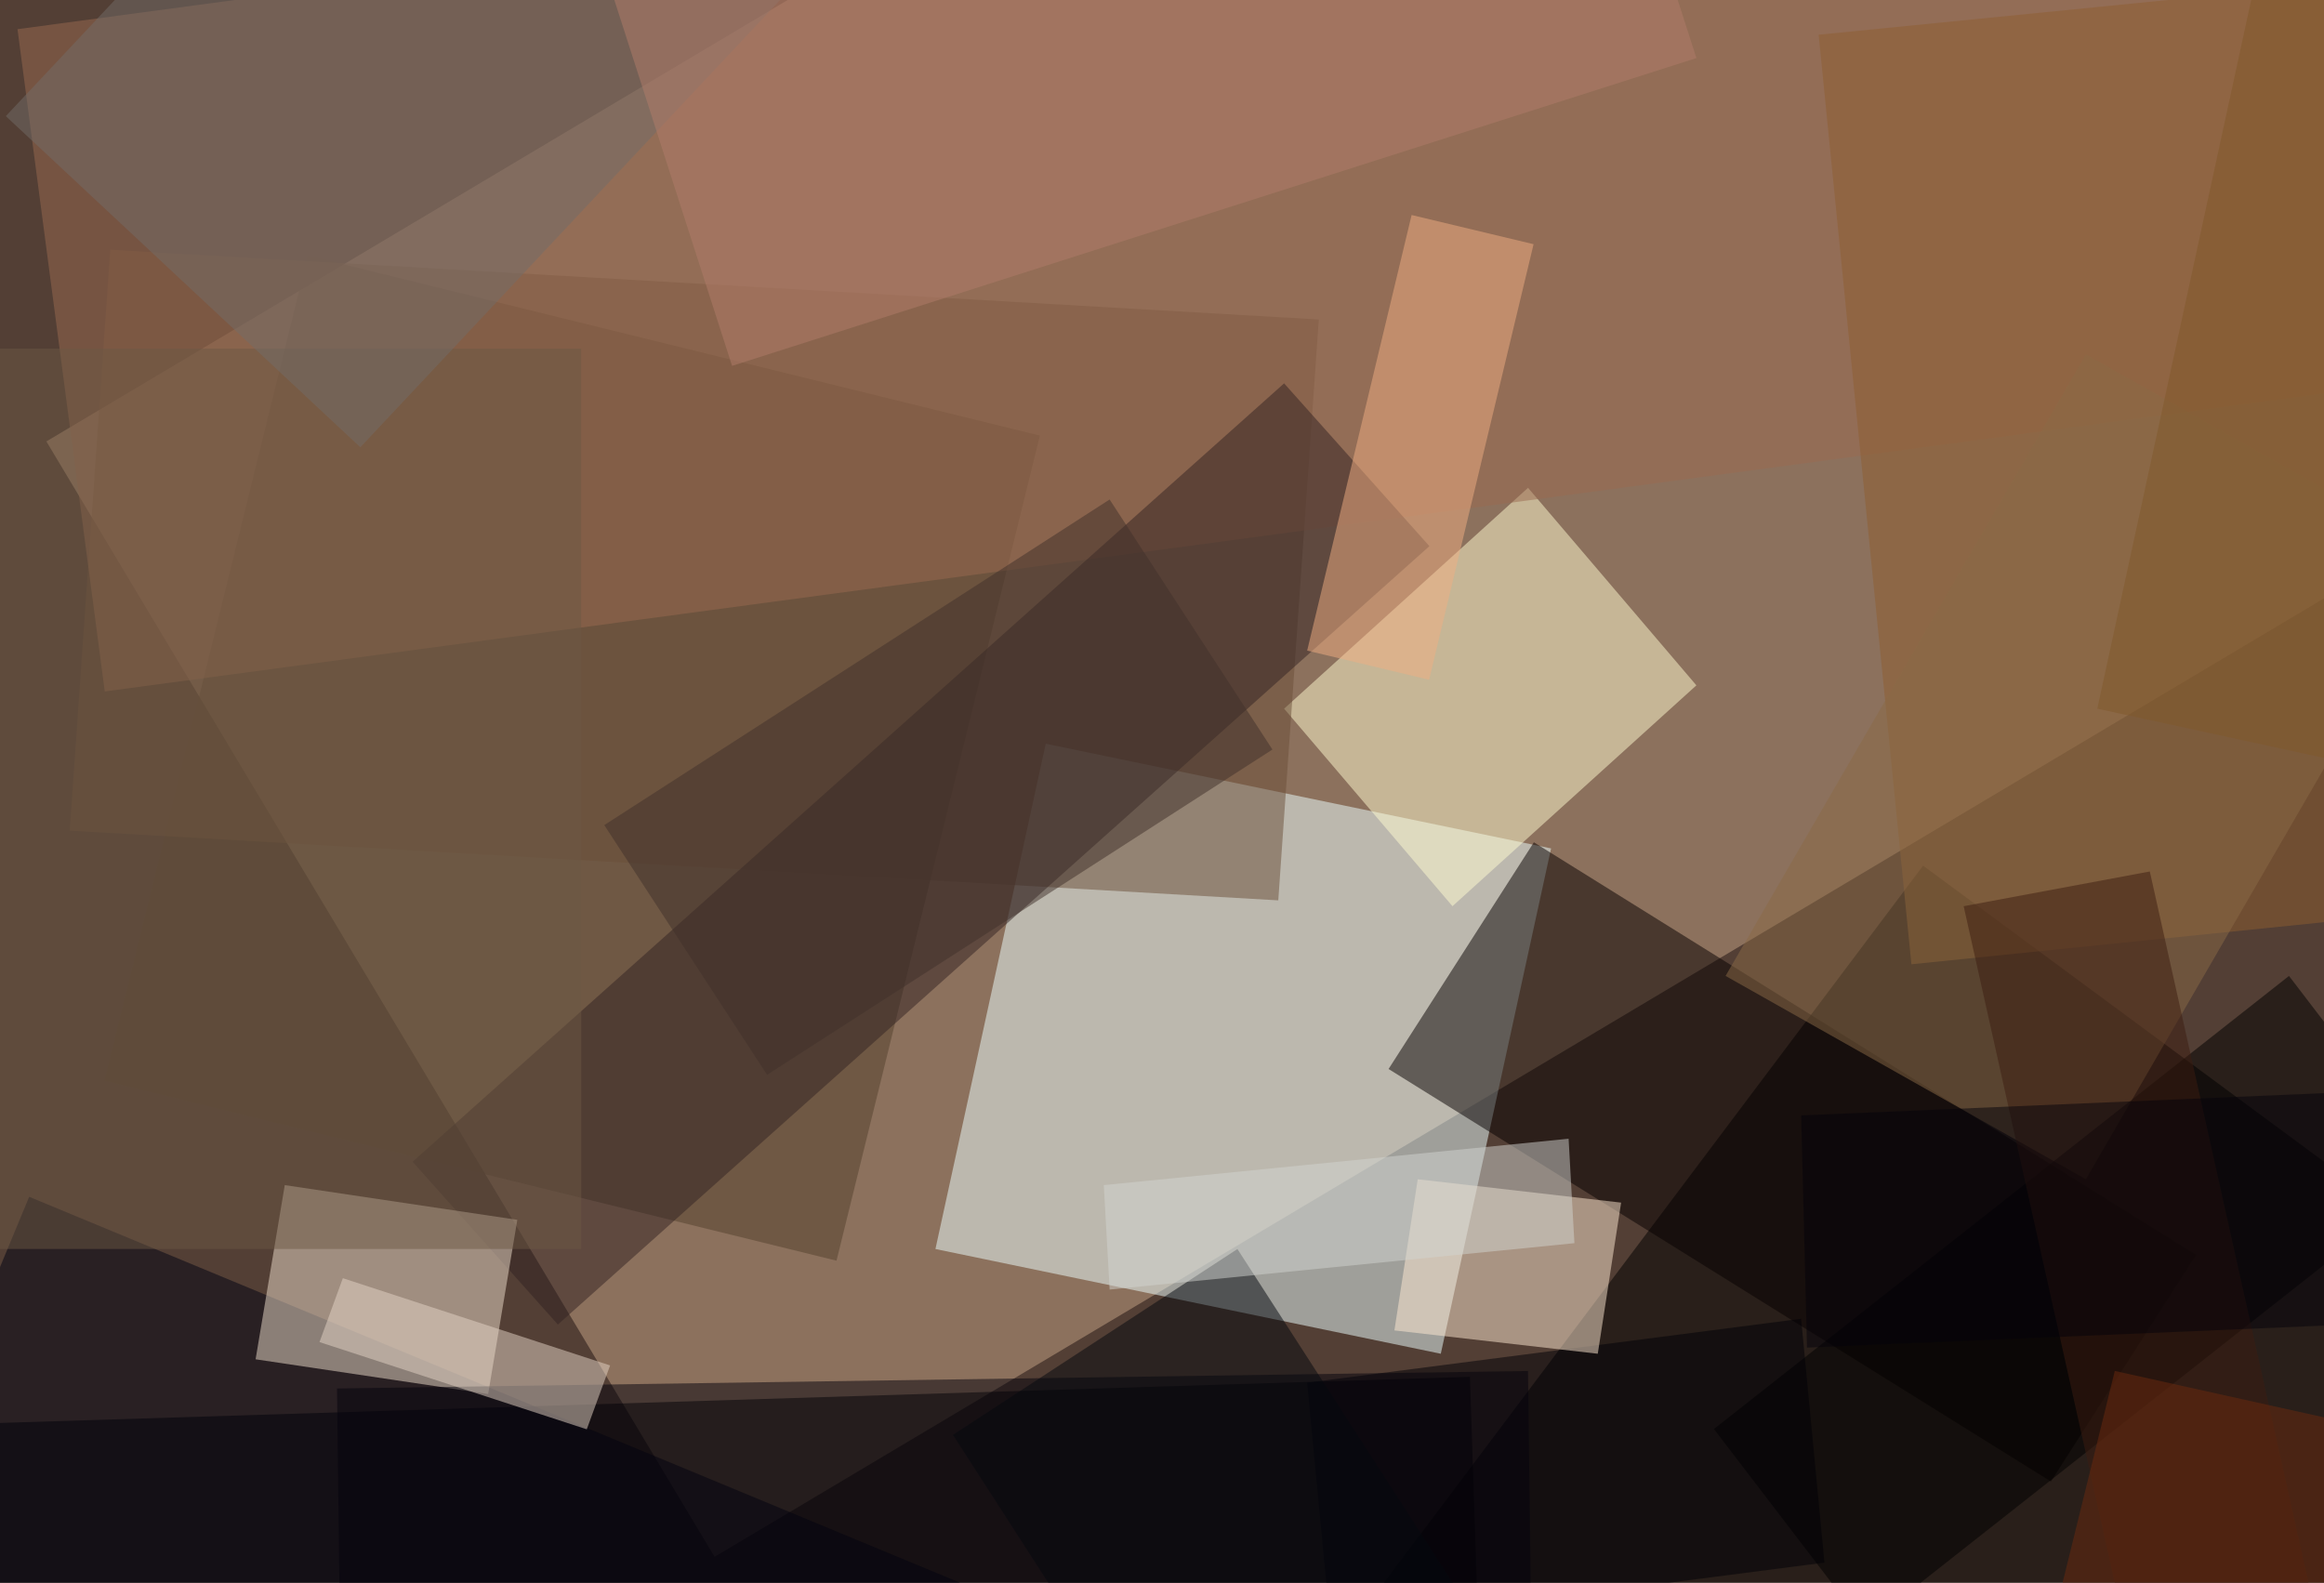 <svg id="Layer_1" data-name="Layer 1" xmlns="http://www.w3.org/2000/svg" viewBox="0 0 796.5 542.5"><defs><style>.cls-1{fill:#533f35;}.cls-2{fill:#c6a587;}.cls-10,.cls-11,.cls-12,.cls-13,.cls-14,.cls-15,.cls-16,.cls-17,.cls-18,.cls-19,.cls-2,.cls-20,.cls-21,.cls-22,.cls-23,.cls-24,.cls-25,.cls-26,.cls-27,.cls-28,.cls-29,.cls-3,.cls-4,.cls-5,.cls-6,.cls-7,.cls-8,.cls-9{fill-opacity:0.5;}.cls-4{fill:#ecffff;}.cls-5{fill:#53402d;}.cls-6{fill:#fffdd1;}.cls-7{fill:#6a4e38;}.cls-8{fill:#060000;}.cls-9{fill:#9a6b51;}.cls-10{fill:#000213;}.cls-11{fill:#8e5f30;}.cls-12{fill:#322323;}.cls-13{fill:#efdfcd;}.cls-14{fill:#8a6b47;}.cls-15{fill:#6d5944;}.cls-16{fill:#000007;}.cls-17{fill:#736d68;}.cls-18{fill:#ffebd3;}.cls-19{fill:#05030c;}.cls-20{fill:#f1ae82;}.cls-21{fill:#3c1c11;}.cls-22{fill:#04080e;}.cls-23{fill:#b27c6a;}.cls-24{fill:#04030a;}.cls-25{fill:#d2d5d1;}.cls-26{fill:#e5d5c7;}.cls-27{fill:#6c2b0e;}.cls-28{fill:#81592b;}.cls-29{fill:#40312b;}</style></defs><rect class="cls-1" width="796.5" height="542.5"/><path class="cls-2" d="M15.9,151.3l229,382.3L1318.2-105.6l-229-382.3Z"/><path class="cls-3" d="M503.8,471.9-6,487.9,0,671.1l509.8-15.9Z"/><path class="cls-4" d="M358.4,254.9,320.6,428.1,493.8,464l37.8-173.2Z"/><path class="cls-3" d="M659.1,296.7,448,577.5,828.3,858.3l211.1-280.8Z"/><path class="cls-5" d="M35.8,370.4l250.9,61.7,69.7-282.8L105.5,87.6Z"/><path class="cls-6" d="M440.1,242.9l57.7,67.7,83.6-75.7-57.7-67.7Z"/><path class="cls-7" d="M37.8,85.6,23.9,284.7l414.2,23.9L452,109.5Z"/><path class="cls-8" d="M525.7,288.7l-49.8,77.7,227,141.4,49.8-77.7Z"/><path class="cls-9" d="M6,10,35.9,237,1845.9-6,1816-233Z"/><path class="cls-10" d="M10,410.2-91.6,655.1,235,790.5,336.6,545.6Z"/><path class="cls-11" d="M655.1,330.5l780.6-79.6L1403.8-65.7,623.3,11.9Z"/><path class="cls-12" d="M440.1,131.4,141.4,398.2,191.2,454,489.9,187.2Z"/><path class="cls-13" d="M97.6,406.2l-10,59.7,79.7,11.9,10-59.7Z"/><path class="cls-14" d="M714.9,121.5l-123.5,213,123.5,69.7L838.4,191.1Z"/><path class="cls-15" d="M199.1,119.5h-215l2,308.6H199.2V119.5Z"/><path class="cls-3" d="M587.4,489.8l51.8,67.7L836.3,402.2l-51.8-67.7Z"/><path class="cls-16" d="M448,473.9l8,83.6,169.3-21.9-8-83.6Z"/><path class="cls-17" d="M2,39.8,123.5,153.3,396.3-137.4,274.8-250.9Z"/><path class="cls-18" d="M485.9,404.2l-8,51.8,69.7,8,8-51.8Z"/><path class="cls-19" d="M115.5,475.9l4,326.6,408.2-6-4-326.6Z"/><path class="cls-20" d="M448,223l41.8,10,35.8-149.3-41.8-10Z"/><path class="cls-21" d="M736.8,298.7,673,310.6l87.6,392.3L824.3,691Z"/><path class="cls-22" d="M326.6,491.8,481.9,732.7,579.5,669,424.1,428.1Z"/><path class="cls-23" d="M250.9,125.4,581.4,19.9,527.6-147.4,197.1-41.8Z"/><path class="cls-24" d="M617.3,382.3l2,79.6L945.8,448l-2-79.6Z"/><path class="cls-25" d="M378.3,406.2l2,35.8,159.3-15.9-2-35.8Z"/><path class="cls-26" d="M117.5,438.1l-8,21.9,91.6,29.9,8-21.9Z"/><path class="cls-27" d="M724.8,469.9,687,623.3l153.3,33.9,37.8-153.3Z"/><path class="cls-28" d="M718.8,242.9l274.8,59.7,101.6-467.9L820.4-225Z"/><path class="cls-29" d="M380.3,171.2,207.1,282.8l55.8,85.6L436.1,256.9Z"/></svg>